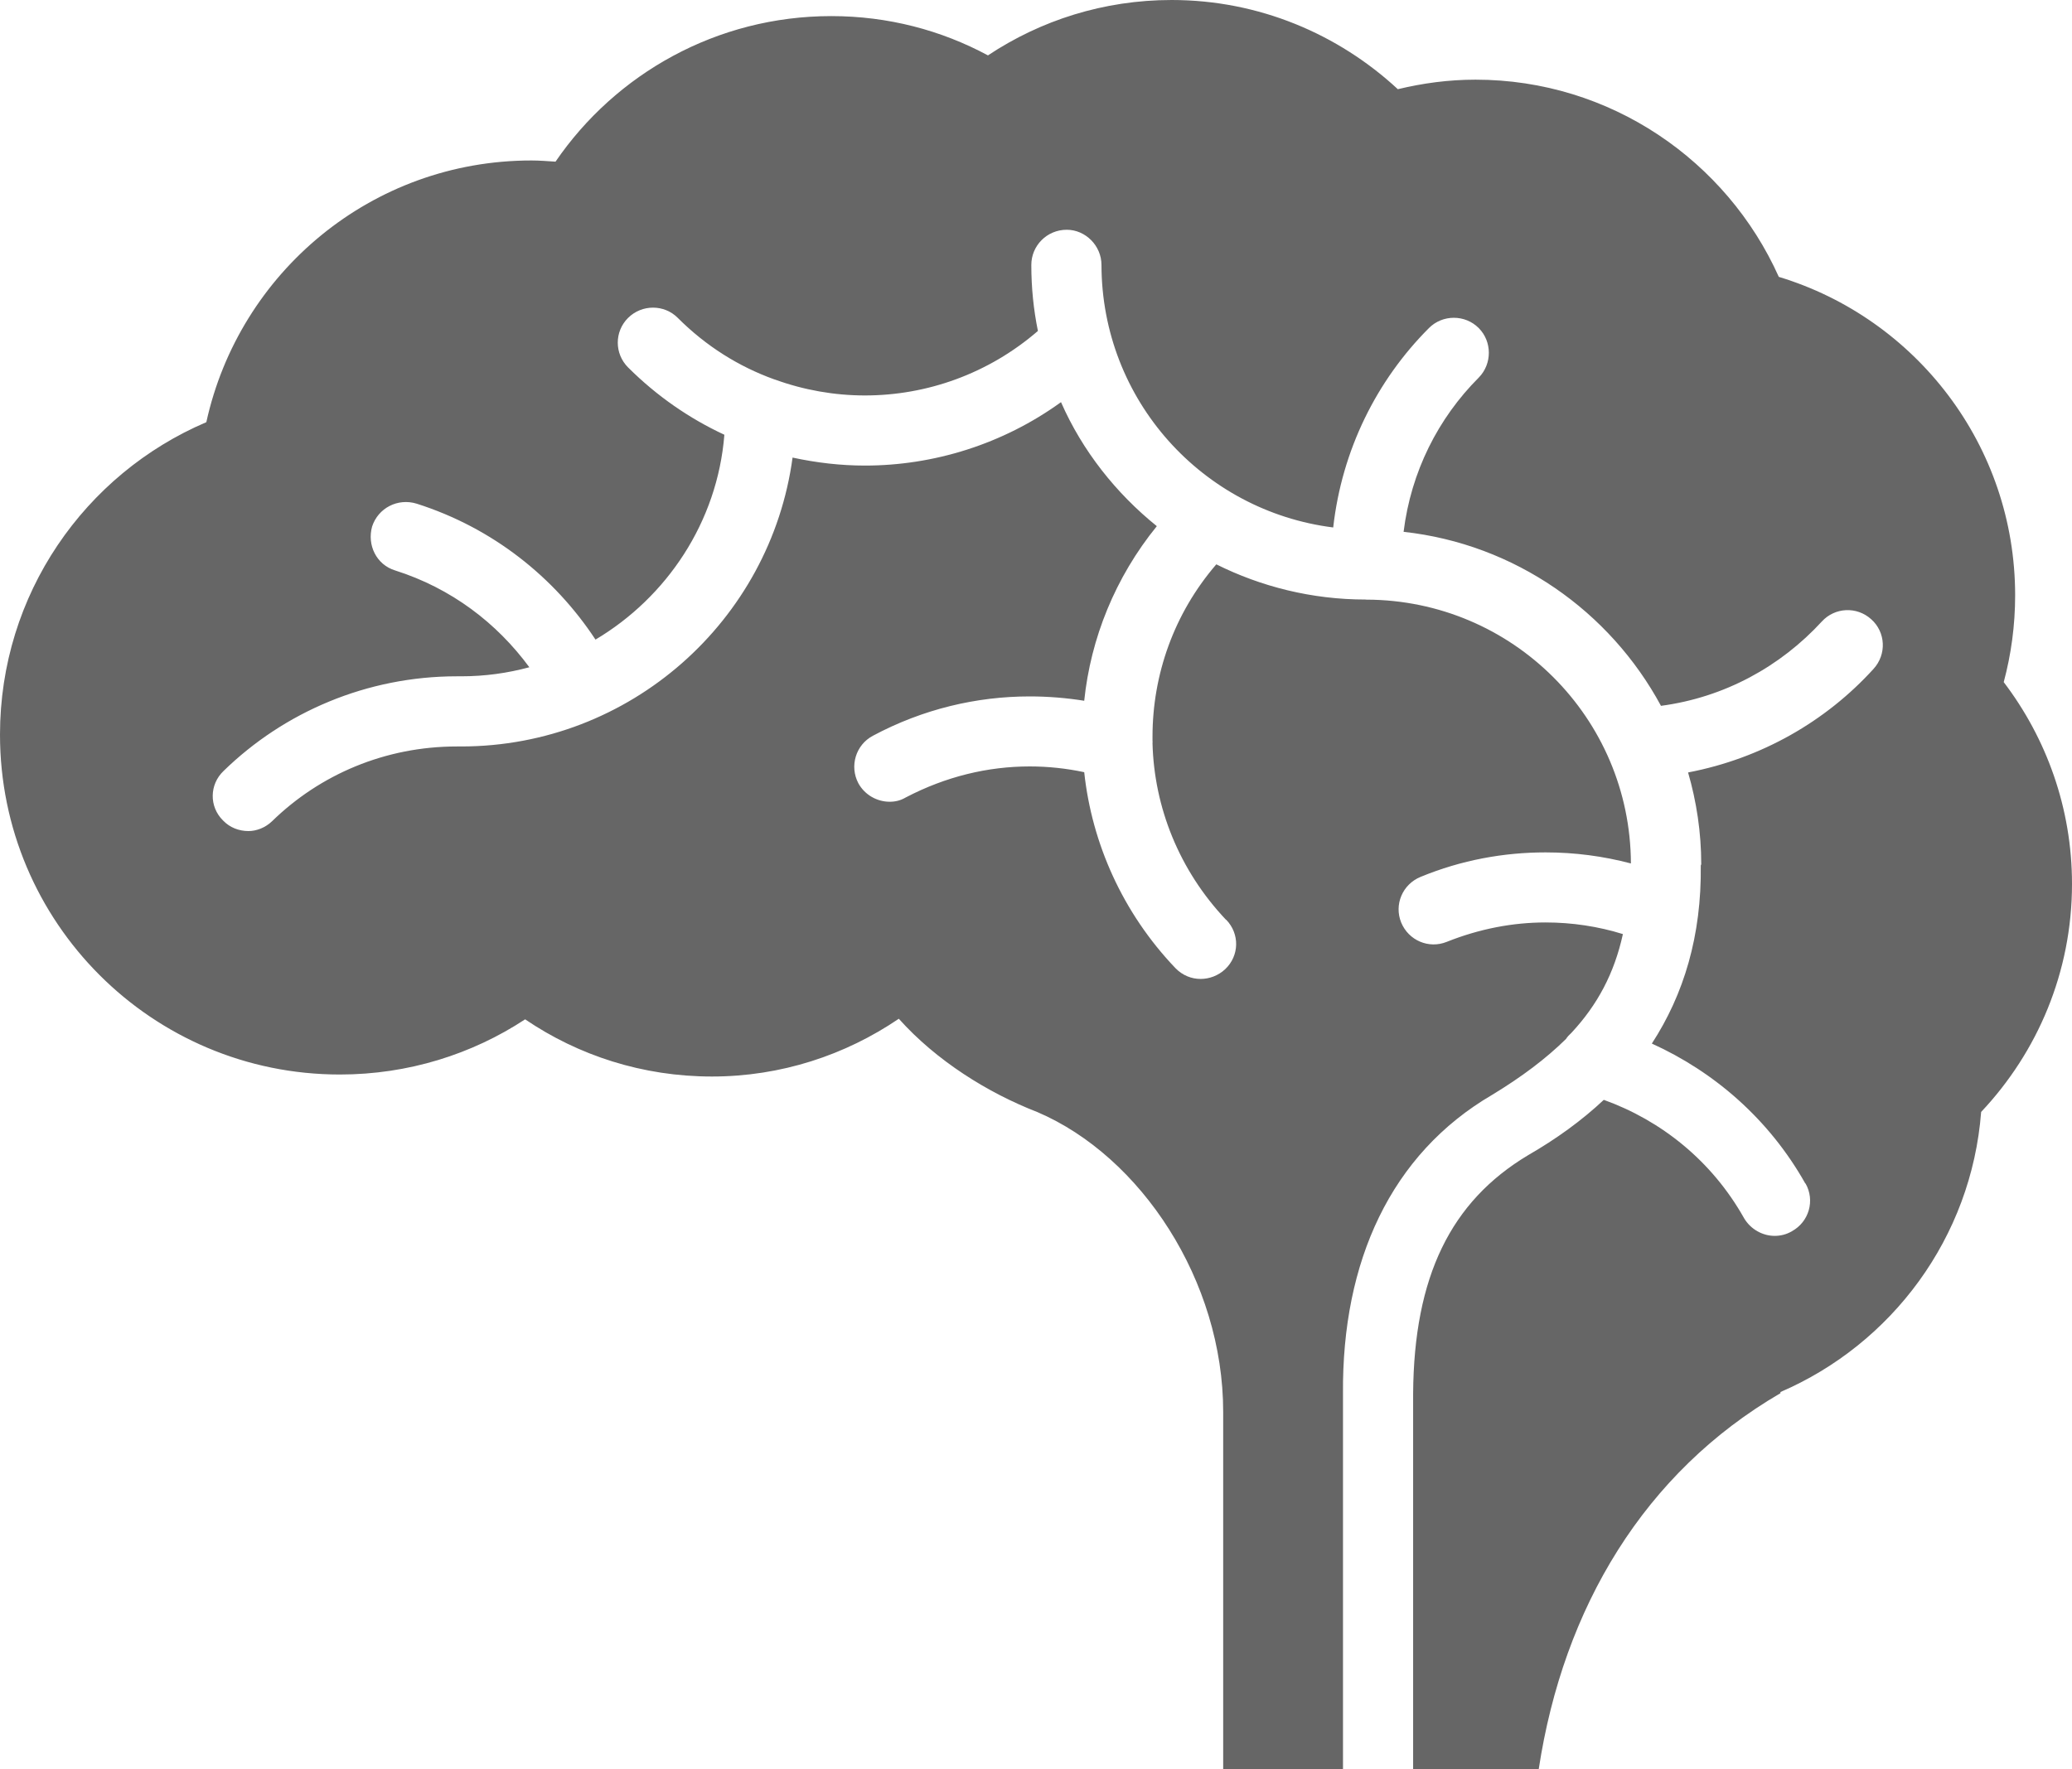 <?xml version="1.0" encoding="utf-8"?>
<!-- Generator: Adobe Illustrator 16.0.0, SVG Export Plug-In . SVG Version: 6.00 Build 0)  -->
<!DOCTYPE svg PUBLIC "-//W3C//DTD SVG 1.1//EN" "http://www.w3.org/Graphics/SVG/1.1/DTD/svg11.dtd">
<svg version="1.1" id="Layer_1" xmlns="http://www.w3.org/2000/svg" xmlns:xlink="http://www.w3.org/1999/xlink" x="0px" y="0px"
	 width="100px" height="85.407px" viewBox="0 0 100 85.407" enable-background="new 0 0 100 85.407" xml:space="preserve">
<path fill="#666666" d="M100,42.672c0,4.26-1.67,8.127-4.385,11.008c-0.467,6.078-4.317,11.208-9.686,13.521v0.057
	c-6.555,3.816-10.474,10.332-11.666,18.148h-6.062V67.275c0.04-5.651,1.817-9.271,5.544-11.504c1.363-0.784,2.602-1.681,3.658-2.675
	c2.766,0.994,5.214,2.941,6.771,5.714c0.324,0.545,0.903,0.853,1.478,0.853c0.277,0,0.568-0.068,0.828-0.223
	c0.83-0.455,1.125-1.488,0.66-2.307h-0.012c-1.744-3.102-4.396-5.391-7.406-6.754c1.545-2.375,2.402-5.203,2.362-8.6
	c0-0.017,0.022-0.034,0.022-0.057c0-1.534-0.227-3.027-0.635-4.431c3.539-0.676,6.656-2.471,8.951-5
	c0.637-0.698,0.59-1.772-0.113-2.397c-0.699-0.63-1.756-0.574-2.381,0.108c-2,2.176-4.697,3.664-7.765,4.073
	c-2.465-4.567-7.049-7.81-12.422-8.401c0.358-2.897,1.664-5.481,3.629-7.447c0.647-0.659,0.647-1.734,0-2.387
	c-0.659-0.665-1.75-0.665-2.408,0c-2.516,2.518-4.198,5.88-4.618,9.624c-6.311-0.795-11.173-6.152-11.184-12.674
	c0-0.926-0.768-1.698-1.676-1.698c-0.961,0-1.71,0.772-1.71,1.698c0,1.102,0.108,2.153,0.318,3.187
	c-2.392,2.069-5.368,3.114-8.35,3.114c-1.471,0-2.948-0.261-4.339-0.767c0,0-0.023-0.006-0.04-0.011
	c-1.715-0.619-3.289-1.604-4.652-2.967c-0.653-0.659-1.732-0.659-2.397,0c-0.665,0.659-0.665,1.729,0,2.393
	c1.397,1.392,2.971,2.471,4.646,3.249c-0.335,4.22-2.789,7.85-6.22,9.889c-1.982-3.011-4.964-5.396-8.628-6.561
	c-0.915-0.284-1.863,0.21-2.153,1.102c-0.25,0.892,0.205,1.841,1.108,2.119c2.721,0.863,4.908,2.539,6.481,4.675
	c-1.056,0.284-2.141,0.437-3.294,0.437c0,0,0,0-0.018,0H22.05c-4.351,0-8.35,1.733-11.258,4.568
	c-0.688,0.653-0.704,1.727-0.028,2.392c0.323,0.341,0.767,0.511,1.227,0.511c0.387,0,0.812-0.159,1.142-0.477
	c2.307-2.25,5.453-3.607,8.918-3.607h0.182h0.005h0.018c8.156,0,14.933-6.074,15.995-13.946c1.159,0.25,2.317,0.386,3.493,0.386
	c3.312,0,6.652-1.028,9.463-3.062c1.027,2.346,2.652,4.396,4.624,5.987c-2.011,2.477-3.192,5.419-3.504,8.429
	c-0.847-0.136-1.738-0.21-2.63-0.21c-2.556,0-5.152,0.607-7.566,1.898c-0.829,0.438-1.142,1.465-0.704,2.295
	c0.307,0.562,0.903,0.892,1.511,0.892c0.278,0,0.528-0.062,0.772-0.205c1.943-1.017,3.977-1.5,5.987-1.5
	c0.897,0,1.784,0.097,2.63,0.278c0.368,3.431,1.853,6.788,4.401,9.458c0.342,0.354,0.778,0.523,1.217,0.523
	c0.414,0,0.846-0.154,1.182-0.467c0.693-0.652,0.71-1.715,0.051-2.392h-0.011c-2.267-2.397-3.465-5.441-3.544-8.52
	c0-0.046,0.011-0.08,0-0.131c0-0.062,0-0.125,0-0.188c0-2.989,1.034-5.943,3.079-8.317c2.153,1.074,4.606,1.699,7.202,1.699
	c0,0,0.012,0.005,0.029,0.005c0,0,0.01,0,0.027,0c7.032,0.023,12.725,5.705,12.752,12.736c-1.334-0.352-2.709-0.534-4.117-0.534
	c-2.017,0-4.062,0.369-6.033,1.182c-0.875,0.358-1.289,1.34-0.937,2.204c0.356,0.863,1.329,1.284,2.198,0.933
	c1.578-0.63,3.188-0.937,4.771-0.937c1.277,0,2.545,0.192,3.731,0.562c-0.415,1.897-1.228,3.419-2.488,4.771
	c-0.097,0.086-0.188,0.182-0.261,0.295c-0.967,0.949-2.125,1.823-3.557,2.692c-4.901,2.862-7.254,8.056-7.203,14.418v18.132h-5.782
	V68.161c0-6.332-3.97-12.339-8.969-14.475c-2.386-0.926-4.874-2.477-6.686-4.505c-2.584,1.755-5.686,2.789-9.021,2.789
	c-3.346,0-6.447-1.017-9.014-2.761c-2.556,1.682-5.641,2.664-8.94,2.664C7.333,51.875,0,44.524,0,35.464
	c0-6.772,4.095-12.583,9.958-15.083c1.585-7.227,7.986-12.634,15.688-12.634c0.409,0,0.784,0.034,1.165,0.057
	c2.903-4.243,7.782-7.027,13.309-7.027c2.738,0,5.306,0.682,7.561,1.897C50.225,0.982,53.27,0,56.546,0
	c4.209,0,8.043,1.642,10.917,4.306c1.204-0.29,2.448-0.46,3.749-0.46c6.504,0,12.127,3.914,14.638,9.52
	c6.602,2,11.406,8.124,11.406,15.372c0,1.454-0.193,2.857-0.551,4.192C98.762,35.635,100,39.009,100,42.672z"/>
</svg>
